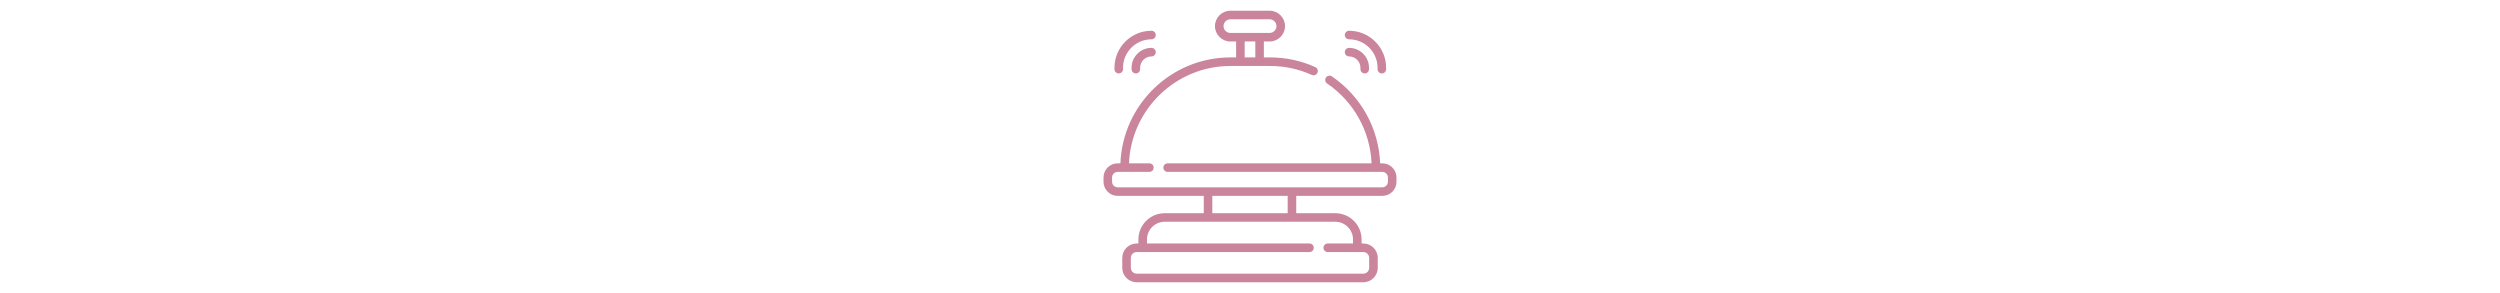 <svg id="Capa_1" enable-background="new 0 0 513.525 513.525" fill="#ca849b" height="60" viewBox="0 0 513.525 513.525" width="512" xmlns="http://www.w3.org/2000/svg"><g><path d="m488.796 286.312h-3.915c-2.368-61.195-33.586-117.734-84.559-152.381-3.426-2.33-8.091-1.438-10.419 1.986-2.328 3.426-1.438 8.091 1.987 10.419 46.86 31.851 75.617 83.755 77.977 139.976h-357.46c-4.143 0-7.5 3.358-7.5 7.5s3.357 7.5 7.5 7.5h376.389c5.365 0 9.729 4.365 9.729 9.729v7.552c0 5.365-4.364 9.729-9.729 9.729h-464.067c-5.365 0-9.729-4.365-9.729-9.729v-7.552c0-5.365 4.364-9.729 9.729-9.729h55.715c4.143 0 7.5-3.358 7.5-7.5s-3.357-7.5-7.5-7.5h-35.792c3.946-94.789 82.28-170.69 178.021-170.69h69.18c25.517 0 50.151 5.279 73.219 15.689 3.775 1.704 8.217.024 9.921-3.751s.024-8.217-3.751-9.921c-25.02-11.292-51.729-17.017-79.389-17.017h-10.767v-27.9h10.11c14.859 0 26.949-12.089 26.949-26.95 0-14.86-12.09-26.949-26.949-26.949h-68.867c-14.859 0-26.949 12.089-26.949 26.949s12.09 26.95 26.949 26.95h10.11v27.9h-9.767c-104.013 0-189.076 82.629-193.031 185.69h-4.912c-13.635 0-24.729 11.093-24.729 24.729v7.552c0 13.636 11.094 24.729 24.729 24.729h150.977v30.388h-68.502c-25.375 0-46.02 20.645-46.02 46.02v7.072h-3.104c-13.898 0-25.205 11.307-25.205 25.205v17.492c0 13.898 11.307 25.205 25.205 25.205h397.365c13.898 0 25.205-11.307 25.205-25.205v-17.492c0-13.898-11.307-25.205-25.205-25.205h-3.104v-7.072c0-25.375-20.645-46.02-46.02-46.02h-68.502v-30.388h150.977c13.636 0 24.729-11.094 24.729-24.729v-7.552c0-13.636-11.093-24.729-24.729-24.729zm-278.416-240.541c0-6.589 5.36-11.949 11.949-11.949h68.867c6.589 0 11.949 5.36 11.949 11.949s-5.36 11.95-11.949 11.95h-68.867c-6.589 0-11.949-5.361-11.949-11.95zm37.059 26.95h18.646v27.9h-18.646zm189.902 347.008v7.072h-44.33c-4.143 0-7.5 3.358-7.5 7.5s3.357 7.5 7.5 7.5h62.435c5.627 0 10.205 4.578 10.205 10.205v17.492c0 5.627-4.578 10.205-10.205 10.205h-397.366c-5.627 0-10.205-4.578-10.205-10.205v-17.492c0-5.627 4.578-10.205 10.205-10.205h302.969c4.143 0 7.5-3.358 7.5-7.5s-3.357-7.5-7.5-7.5h-284.864v-7.072c0-17.104 13.915-31.02 31.02-31.02h299.117c17.104.001 31.019 13.916 31.019 31.02zm-114.522-46.019h-132.113v-30.388h132.113z"/><path d="m430.457 98.903c10.97 0 19.895 8.925 19.895 19.895v2.435c0 4.142 3.357 7.5 7.5 7.5s7.5-3.358 7.5-7.5v-2.435c0-19.241-15.653-34.895-34.895-34.895-4.143 0-7.5 3.358-7.5 7.5s3.357 7.5 7.5 7.5z"/><path d="m430.457 68.903c27.512 0 49.895 22.383 49.895 49.895v2.435c0 4.142 3.357 7.5 7.5 7.5s7.5-3.358 7.5-7.5v-2.435c0-35.783-29.111-64.895-64.895-64.895-4.143 0-7.5 3.358-7.5 7.5s3.357 7.5 7.5 7.5z"/><path d="m84.068 83.903c-19.241 0-34.895 15.654-34.895 34.895v2.435c0 4.142 3.357 7.5 7.5 7.5s7.5-3.358 7.5-7.5v-2.435c0-10.97 8.925-19.895 19.895-19.895 4.143 0 7.5-3.358 7.5-7.5s-3.357-7.5-7.5-7.5z"/><path d="m26.674 128.732c4.143 0 7.5-3.358 7.5-7.5v-2.435c0-27.512 22.383-49.895 49.895-49.895 4.143 0 7.5-3.358 7.5-7.5s-3.357-7.5-7.5-7.5c-35.783 0-64.895 29.112-64.895 64.895v2.435c0 4.143 3.357 7.5 7.5 7.5z"/></g></svg>